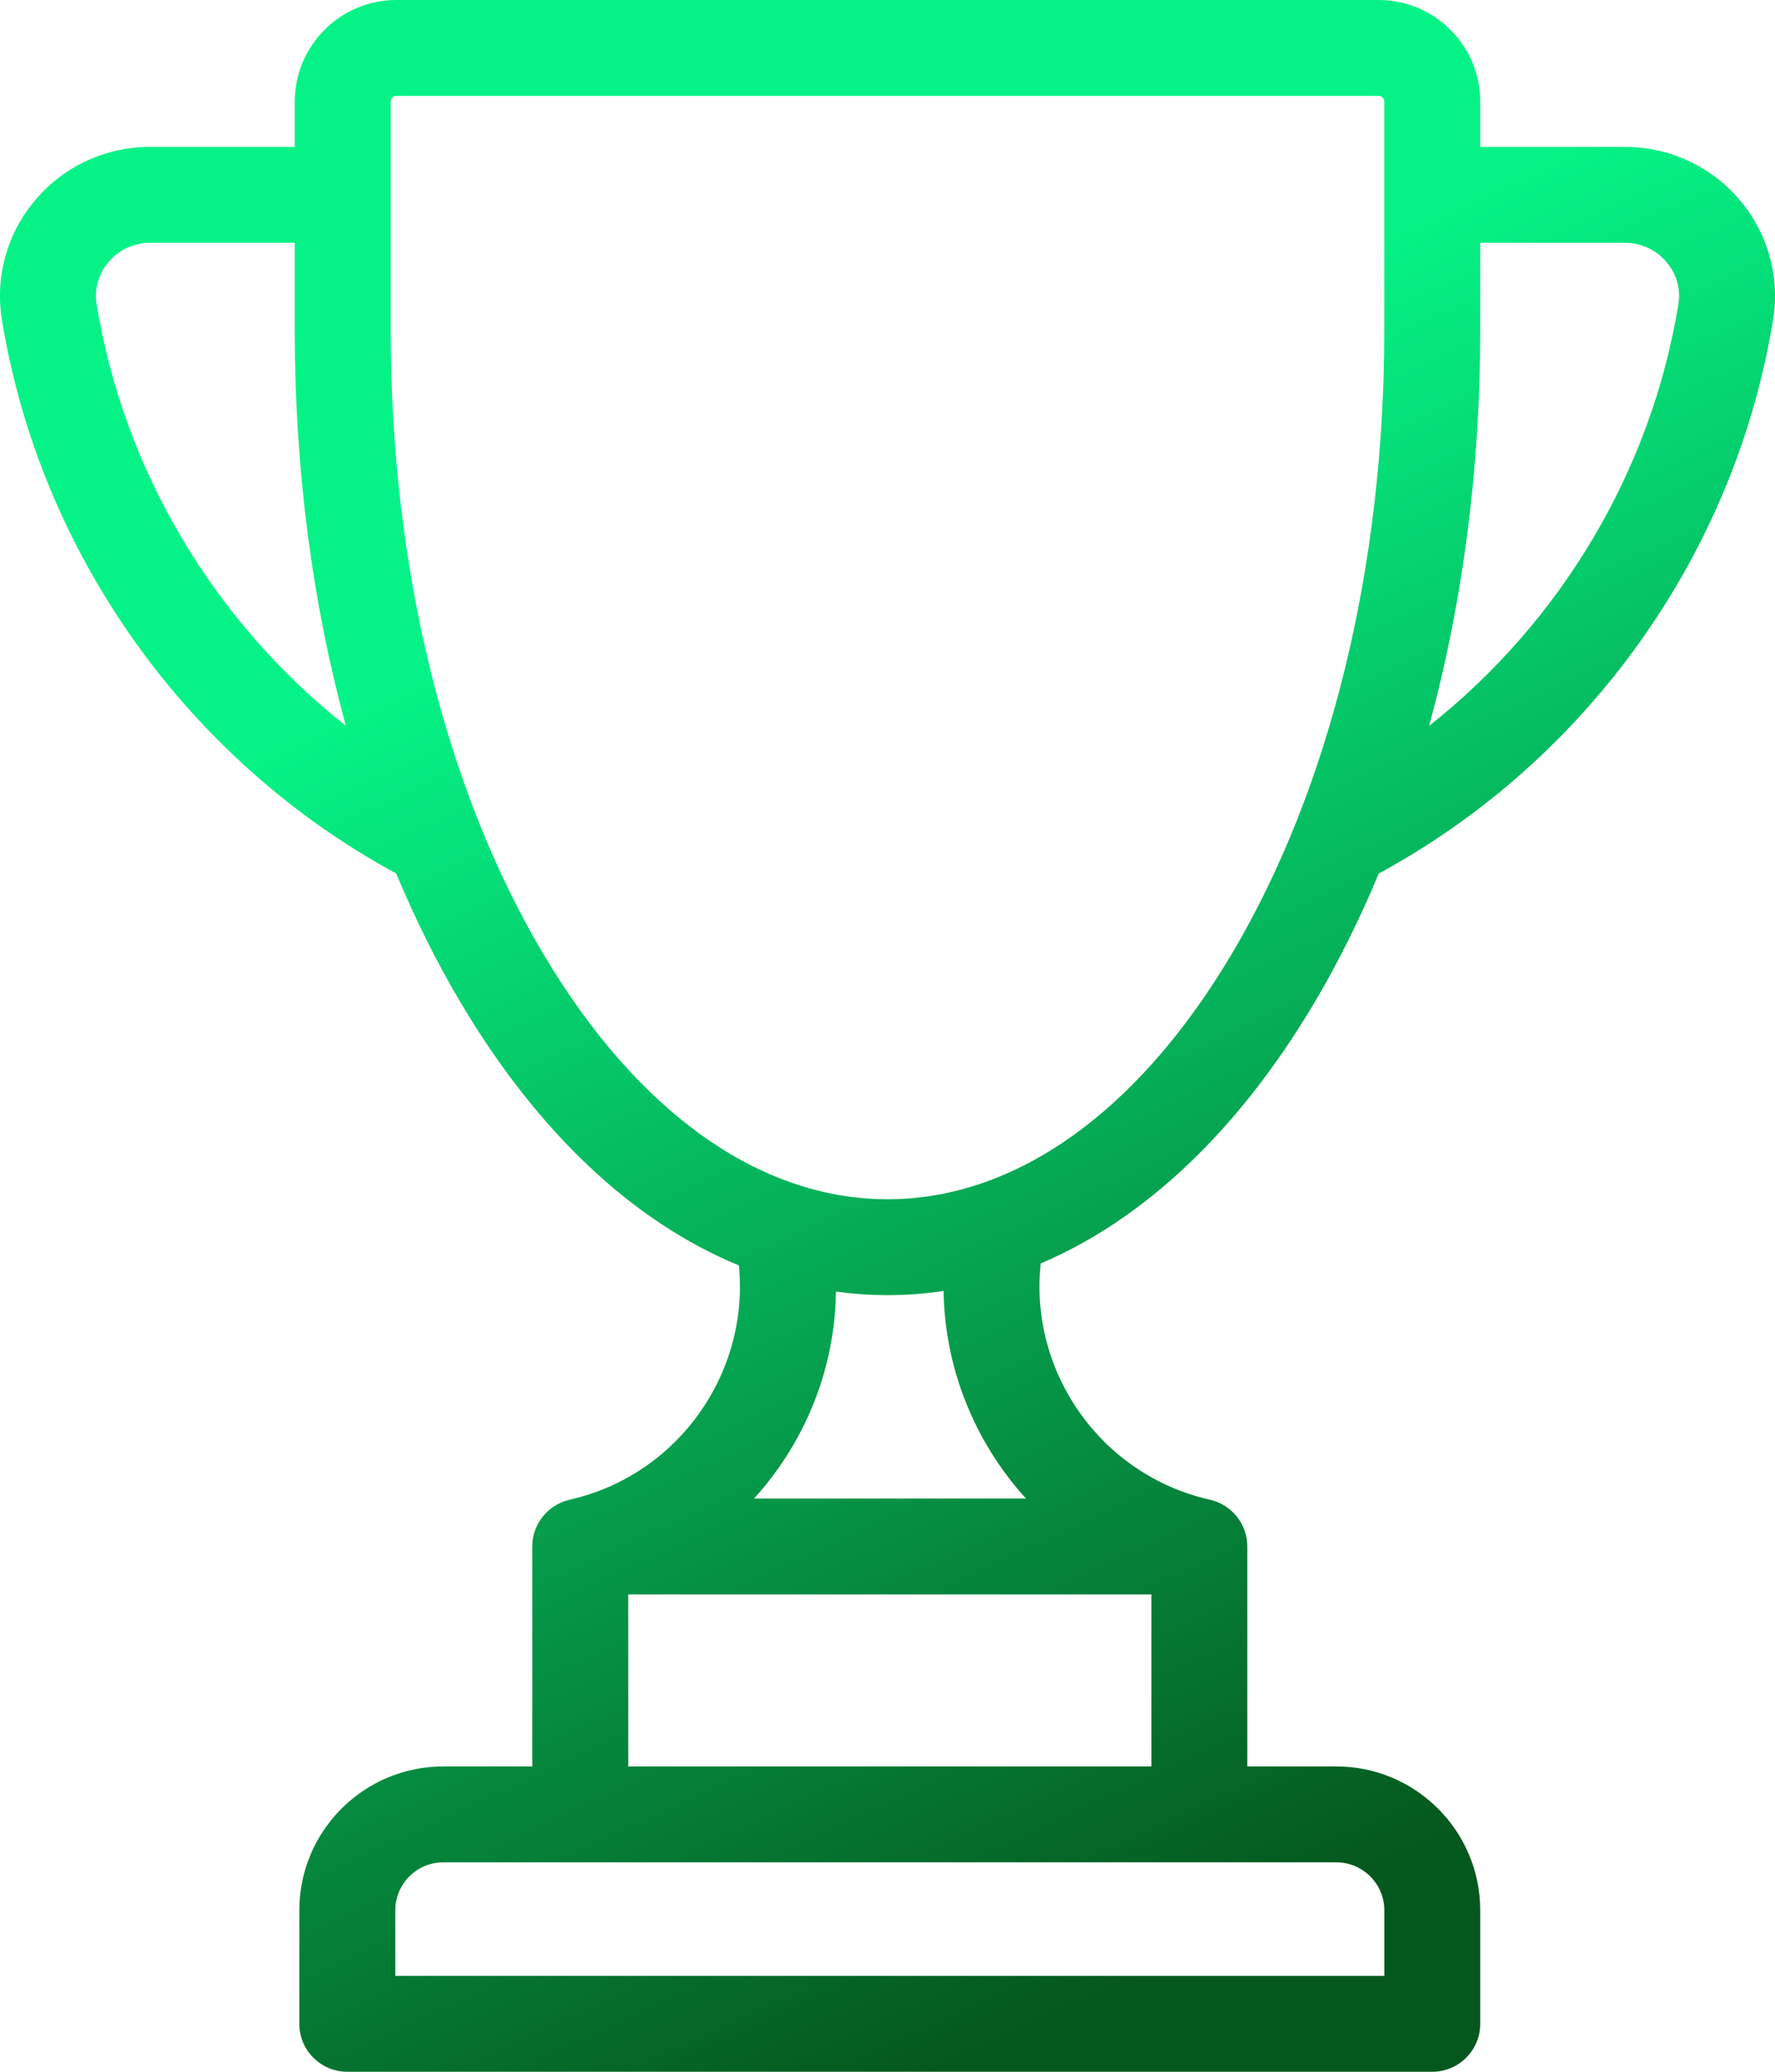 <?xml version="1.0" encoding="UTF-8"?>
<svg width="30px" height="35px" viewBox="0 0 30 35" version="1.1" xmlns="http://www.w3.org/2000/svg" xmlns:xlink="http://www.w3.org/1999/xlink">
    <!-- Generator: sketchtool 59 (101010) - https://sketch.com -->
    <title>B5999D45-A1DC-467C-9AF5-EA0EB39EAF0F@3x</title>
    <desc>Created with sketchtool.</desc>
    <defs>
        <linearGradient x1="23.809%" y1="33.069%" x2="50%" y2="100%" id="linearGradient-1">
            <stop stop-color="#05F386" offset="0%"></stop>
            <stop stop-color="#05581D" offset="100%"></stop>
        </linearGradient>
    </defs>
    <g id="Web2020" stroke="none" stroke-width="1" fill="none" fill-rule="evenodd">
        <g id="Default_v8" transform="translate(-949, -1837)" fill="url(#linearGradient-1)" fill-rule="nonzero">
            <g id="Group-24" transform="translate(376, 1832)">
                <path d="M602.4,8.375 C601.917,7.807 601.212,7.482 600.466,7.482 L598.018,7.482 L598.018,6.717 C598.018,5.77 597.247,5 596.3,5 L579.7,5 C578.753,5 577.982,5.77 577.982,6.717 L577.982,7.482 L575.534,7.482 C574.788,7.482 574.083,7.807 573.6,8.375 C573.121,8.937 572.914,9.675 573.032,10.4 C573.676,14.351 576.165,17.842 579.697,19.757 C580.02,20.532 580.385,21.266 580.793,21.95 C582.093,24.136 583.709,25.647 585.488,26.377 C585.669,28.199 584.456,29.924 582.629,30.335 C582.625,30.336 582.622,30.338 582.618,30.339 C582.262,30.424 581.996,30.743 581.996,31.126 L581.996,34.842 L580.492,34.842 C579.15,34.842 578.059,35.932 578.059,37.272 L578.059,39.19 C578.059,39.637 578.422,40 578.87,40 L597.207,40 C597.655,40 598.018,39.637 598.018,39.19 L598.018,37.272 C598.018,35.932 596.927,34.842 595.586,34.842 L594.081,34.842 L594.081,31.126 C594.081,30.743 593.815,30.422 593.457,30.338 C593.454,30.337 593.451,30.336 593.447,30.335 C591.607,29.921 590.391,28.179 590.59,26.344 C592.339,25.601 593.927,24.104 595.208,21.951 C595.615,21.266 595.98,20.532 596.303,19.757 C599.835,17.842 602.324,14.351 602.968,10.4 C603.086,9.675 602.879,8.937 602.4,8.375 Z M574.633,10.14 C574.591,9.881 574.663,9.627 574.835,9.425 C575.01,9.219 575.264,9.102 575.534,9.102 L577.982,9.102 L577.982,10.592 C577.982,12.929 578.28,15.193 578.846,17.263 C576.623,15.507 575.092,12.957 574.633,10.14 Z M596.397,37.272 L596.397,38.38 L579.681,38.38 L579.681,37.272 C579.681,36.825 580.045,36.462 580.492,36.462 L595.586,36.462 C596.033,36.462 596.397,36.825 596.397,37.272 Z M592.46,31.936 L592.46,34.842 L583.618,34.842 L583.618,31.936 L592.46,31.936 Z M586.292,29.601 C586.832,28.757 587.116,27.799 587.129,26.82 C587.417,26.859 587.707,26.88 588.001,26.88 C588.319,26.88 588.635,26.856 588.948,26.809 C588.967,28.125 589.479,29.37 590.341,30.316 L585.744,30.316 C585.945,30.095 586.128,29.856 586.292,29.601 Z M593.814,21.123 C592.227,23.791 590.162,25.26 588,25.26 C585.838,25.26 583.774,23.791 582.187,21.123 C580.521,18.323 579.604,14.583 579.604,10.592 L579.604,6.717 C579.604,6.663 579.647,6.62 579.7,6.62 L596.3,6.62 C596.353,6.62 596.396,6.663 596.396,6.717 L596.396,10.592 C596.396,14.583 595.479,18.323 593.814,21.123 Z M601.367,10.14 C600.908,12.957 599.377,15.507 597.154,17.263 C597.72,15.192 598.018,12.929 598.018,10.592 L598.018,9.102 L600.466,9.102 C600.736,9.102 600.99,9.219 601.165,9.425 C601.337,9.627 601.409,9.881 601.367,10.14 Z" id="Tournament-Copy"></path>
            </g>
        </g>
    </g>
</svg>